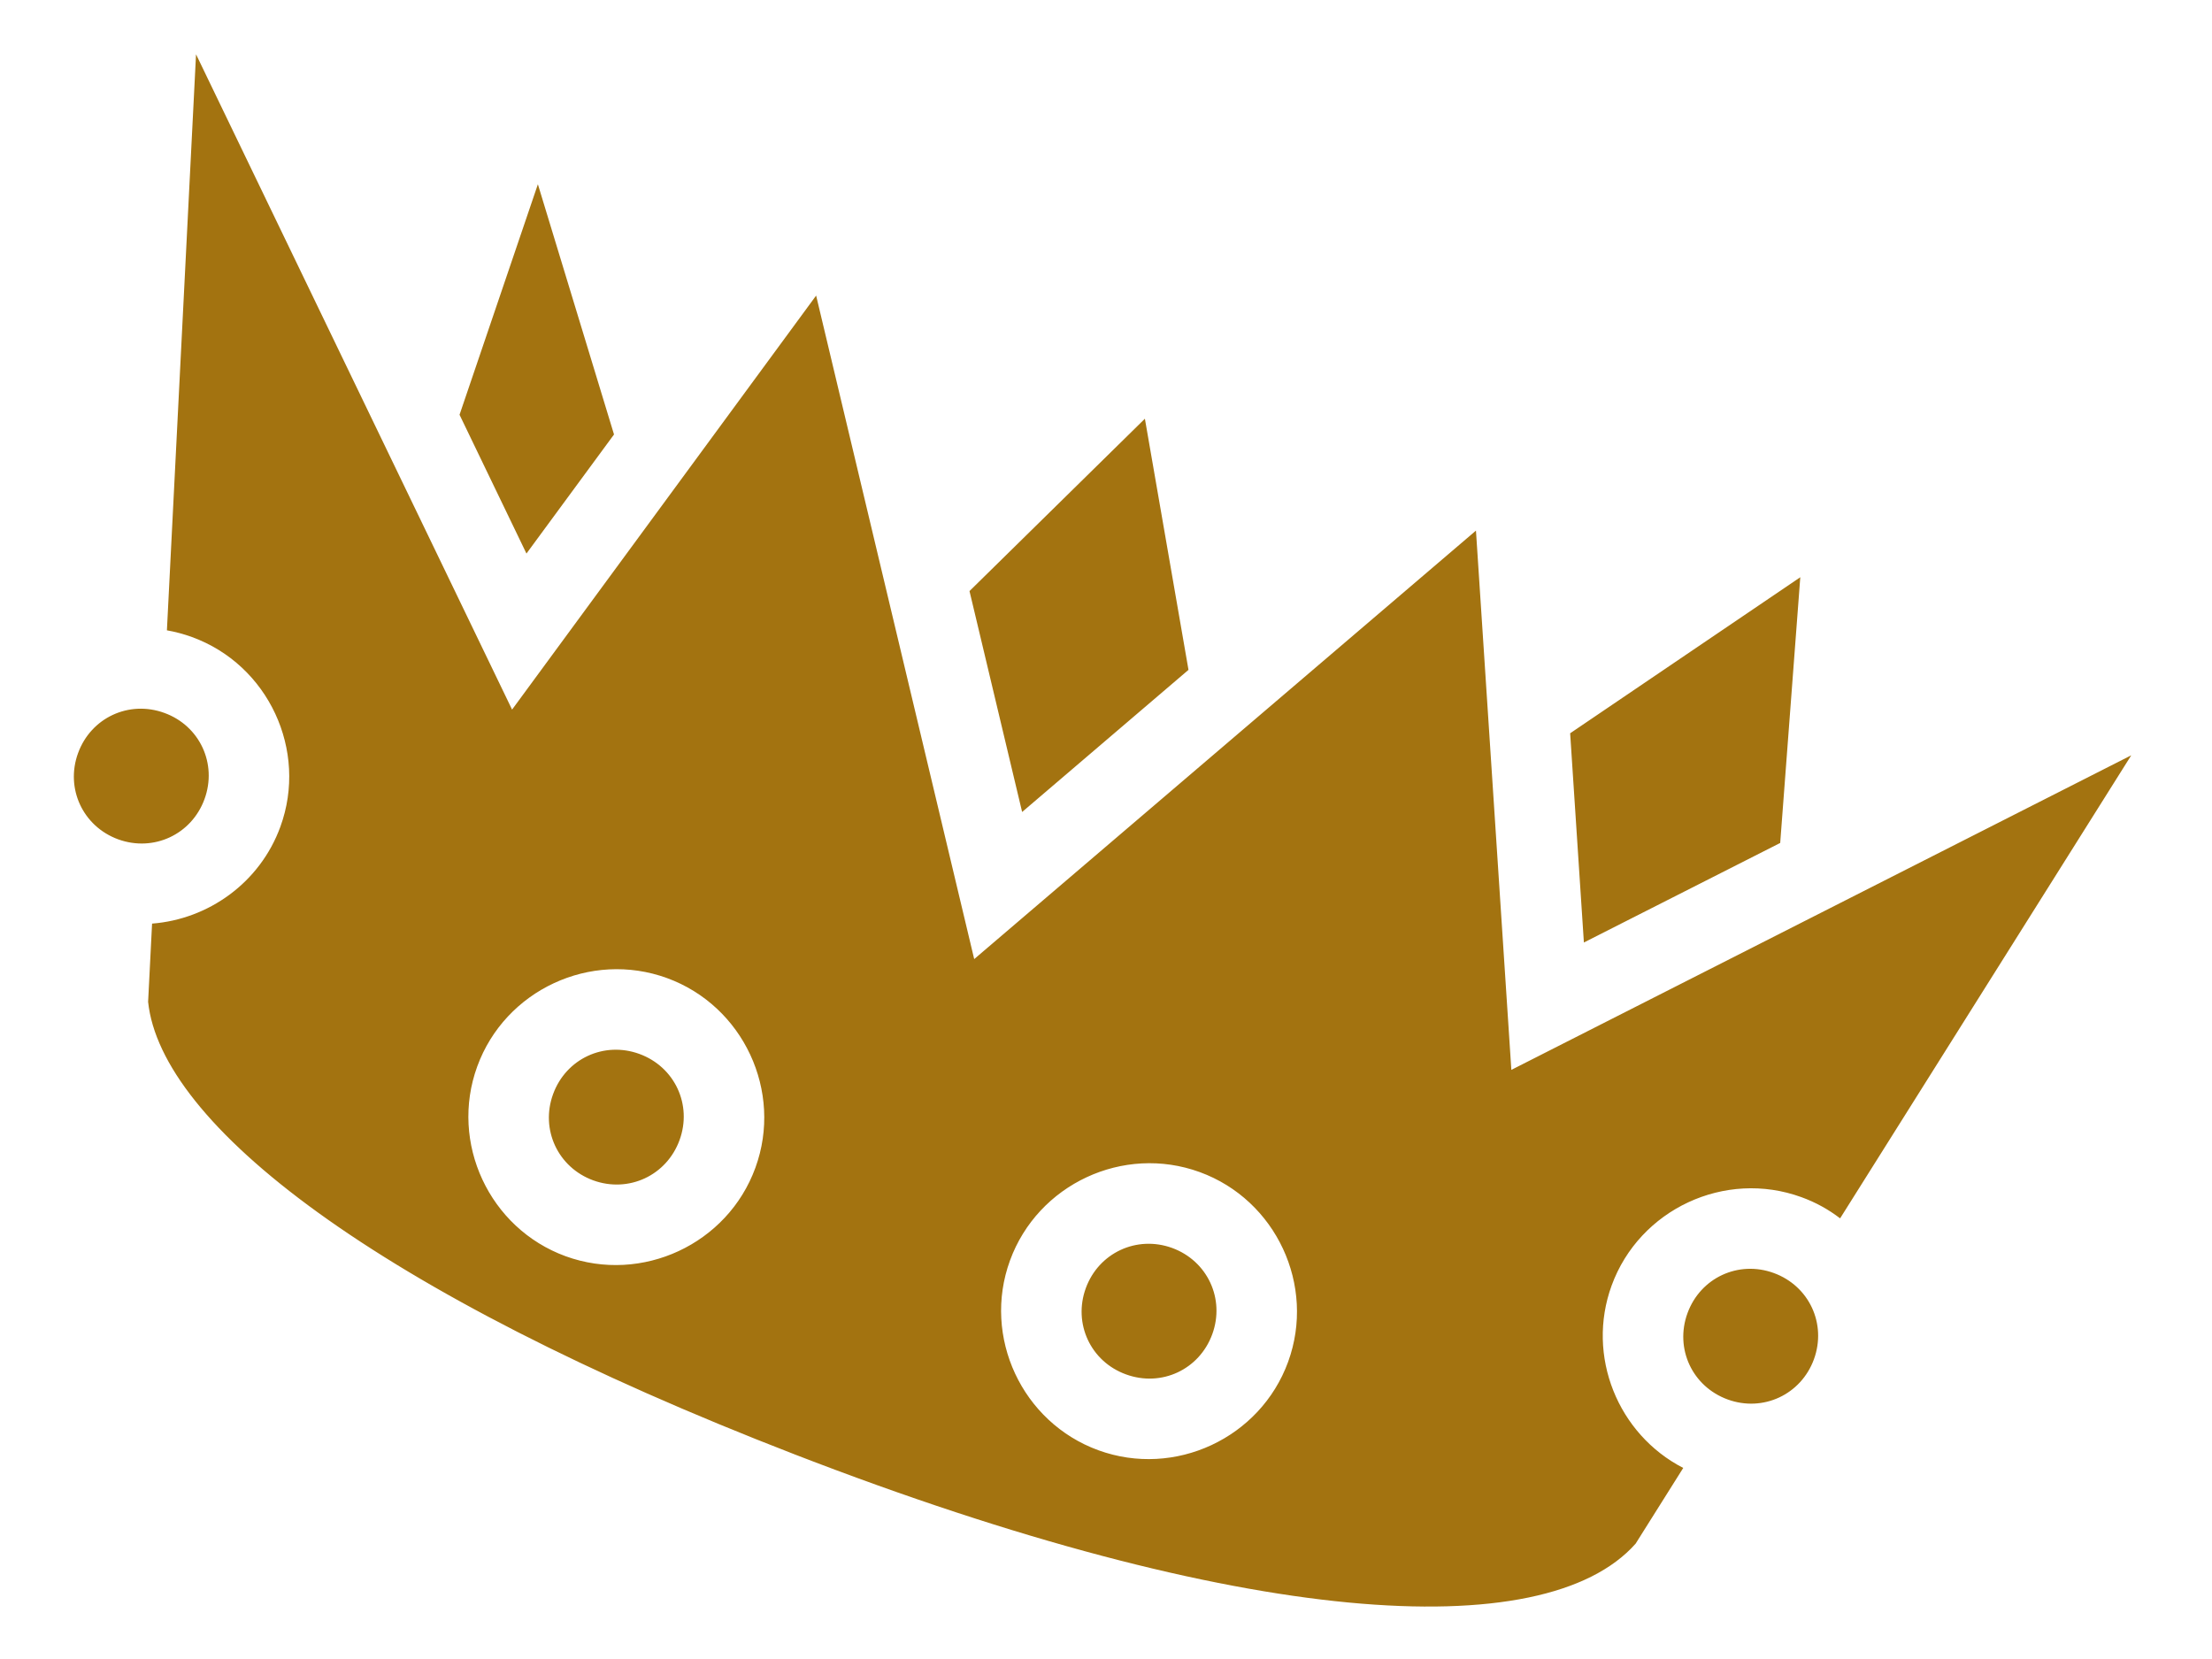 <svg width="24" height="18" viewBox="0 0 24 18" fill="none" xmlns="http://www.w3.org/2000/svg">
<path d="M19.533 6.263L17.036 7.956L17.185 10.226L19.315 9.146L19.533 6.263ZM23.124 8.195L16.398 11.608L16.014 5.757L10.57 10.406L8.855 3.207L5.556 7.699L2.127 0.589L1.811 6.839C1.902 6.855 1.993 6.879 2.083 6.912C2.911 7.213 3.344 8.142 3.042 8.97C2.82 9.579 2.26 9.974 1.65 10.021L1.607 10.87C1.746 12.191 4.048 14.011 8.627 15.782C13.472 17.655 16.753 17.867 17.746 16.749L18.263 15.927C17.555 15.563 17.207 14.713 17.486 13.948C17.788 13.12 18.716 12.687 19.545 12.989C19.7 13.045 19.84 13.123 19.965 13.219L23.124 8.195ZM5.836 1.999L4.986 4.5L5.712 6.006L6.662 4.714L5.836 1.999ZM12.422 4.543L10.519 6.413L11.09 8.81L12.895 7.268L12.422 4.543ZM19.245 13.812C18.861 13.672 18.449 13.864 18.309 14.248C18.169 14.632 18.361 15.044 18.745 15.184C19.129 15.324 19.541 15.131 19.681 14.748C19.821 14.364 19.629 13.952 19.245 13.812ZM1.783 7.735C1.399 7.595 0.987 7.787 0.847 8.171C0.707 8.554 0.899 8.967 1.283 9.107C1.667 9.246 2.079 9.054 2.219 8.67C2.359 8.287 2.167 7.874 1.783 7.735ZM7.237 10.612C8.065 10.914 8.498 11.842 8.196 12.67C7.894 13.499 6.966 13.931 6.137 13.63C5.309 13.328 4.876 12.399 5.178 11.571C5.48 10.742 6.408 10.31 7.237 10.612ZM13.017 12.717C13.845 13.019 14.278 13.947 13.976 14.776C13.674 15.604 12.746 16.037 11.917 15.735C11.089 15.433 10.656 14.505 10.958 13.677C11.26 12.848 12.188 12.415 13.017 12.717ZM6.937 11.435C6.553 11.295 6.141 11.487 6.001 11.871C5.861 12.254 6.053 12.667 6.437 12.807C6.821 12.946 7.233 12.754 7.373 12.37C7.513 11.987 7.321 11.575 6.937 11.435ZM12.717 13.54C12.333 13.401 11.921 13.593 11.781 13.976C11.641 14.36 11.833 14.773 12.217 14.912C12.601 15.052 13.013 14.86 13.153 14.476C13.293 14.093 13.101 13.68 12.717 13.54Z" fill="#A37310"/>
</svg>
